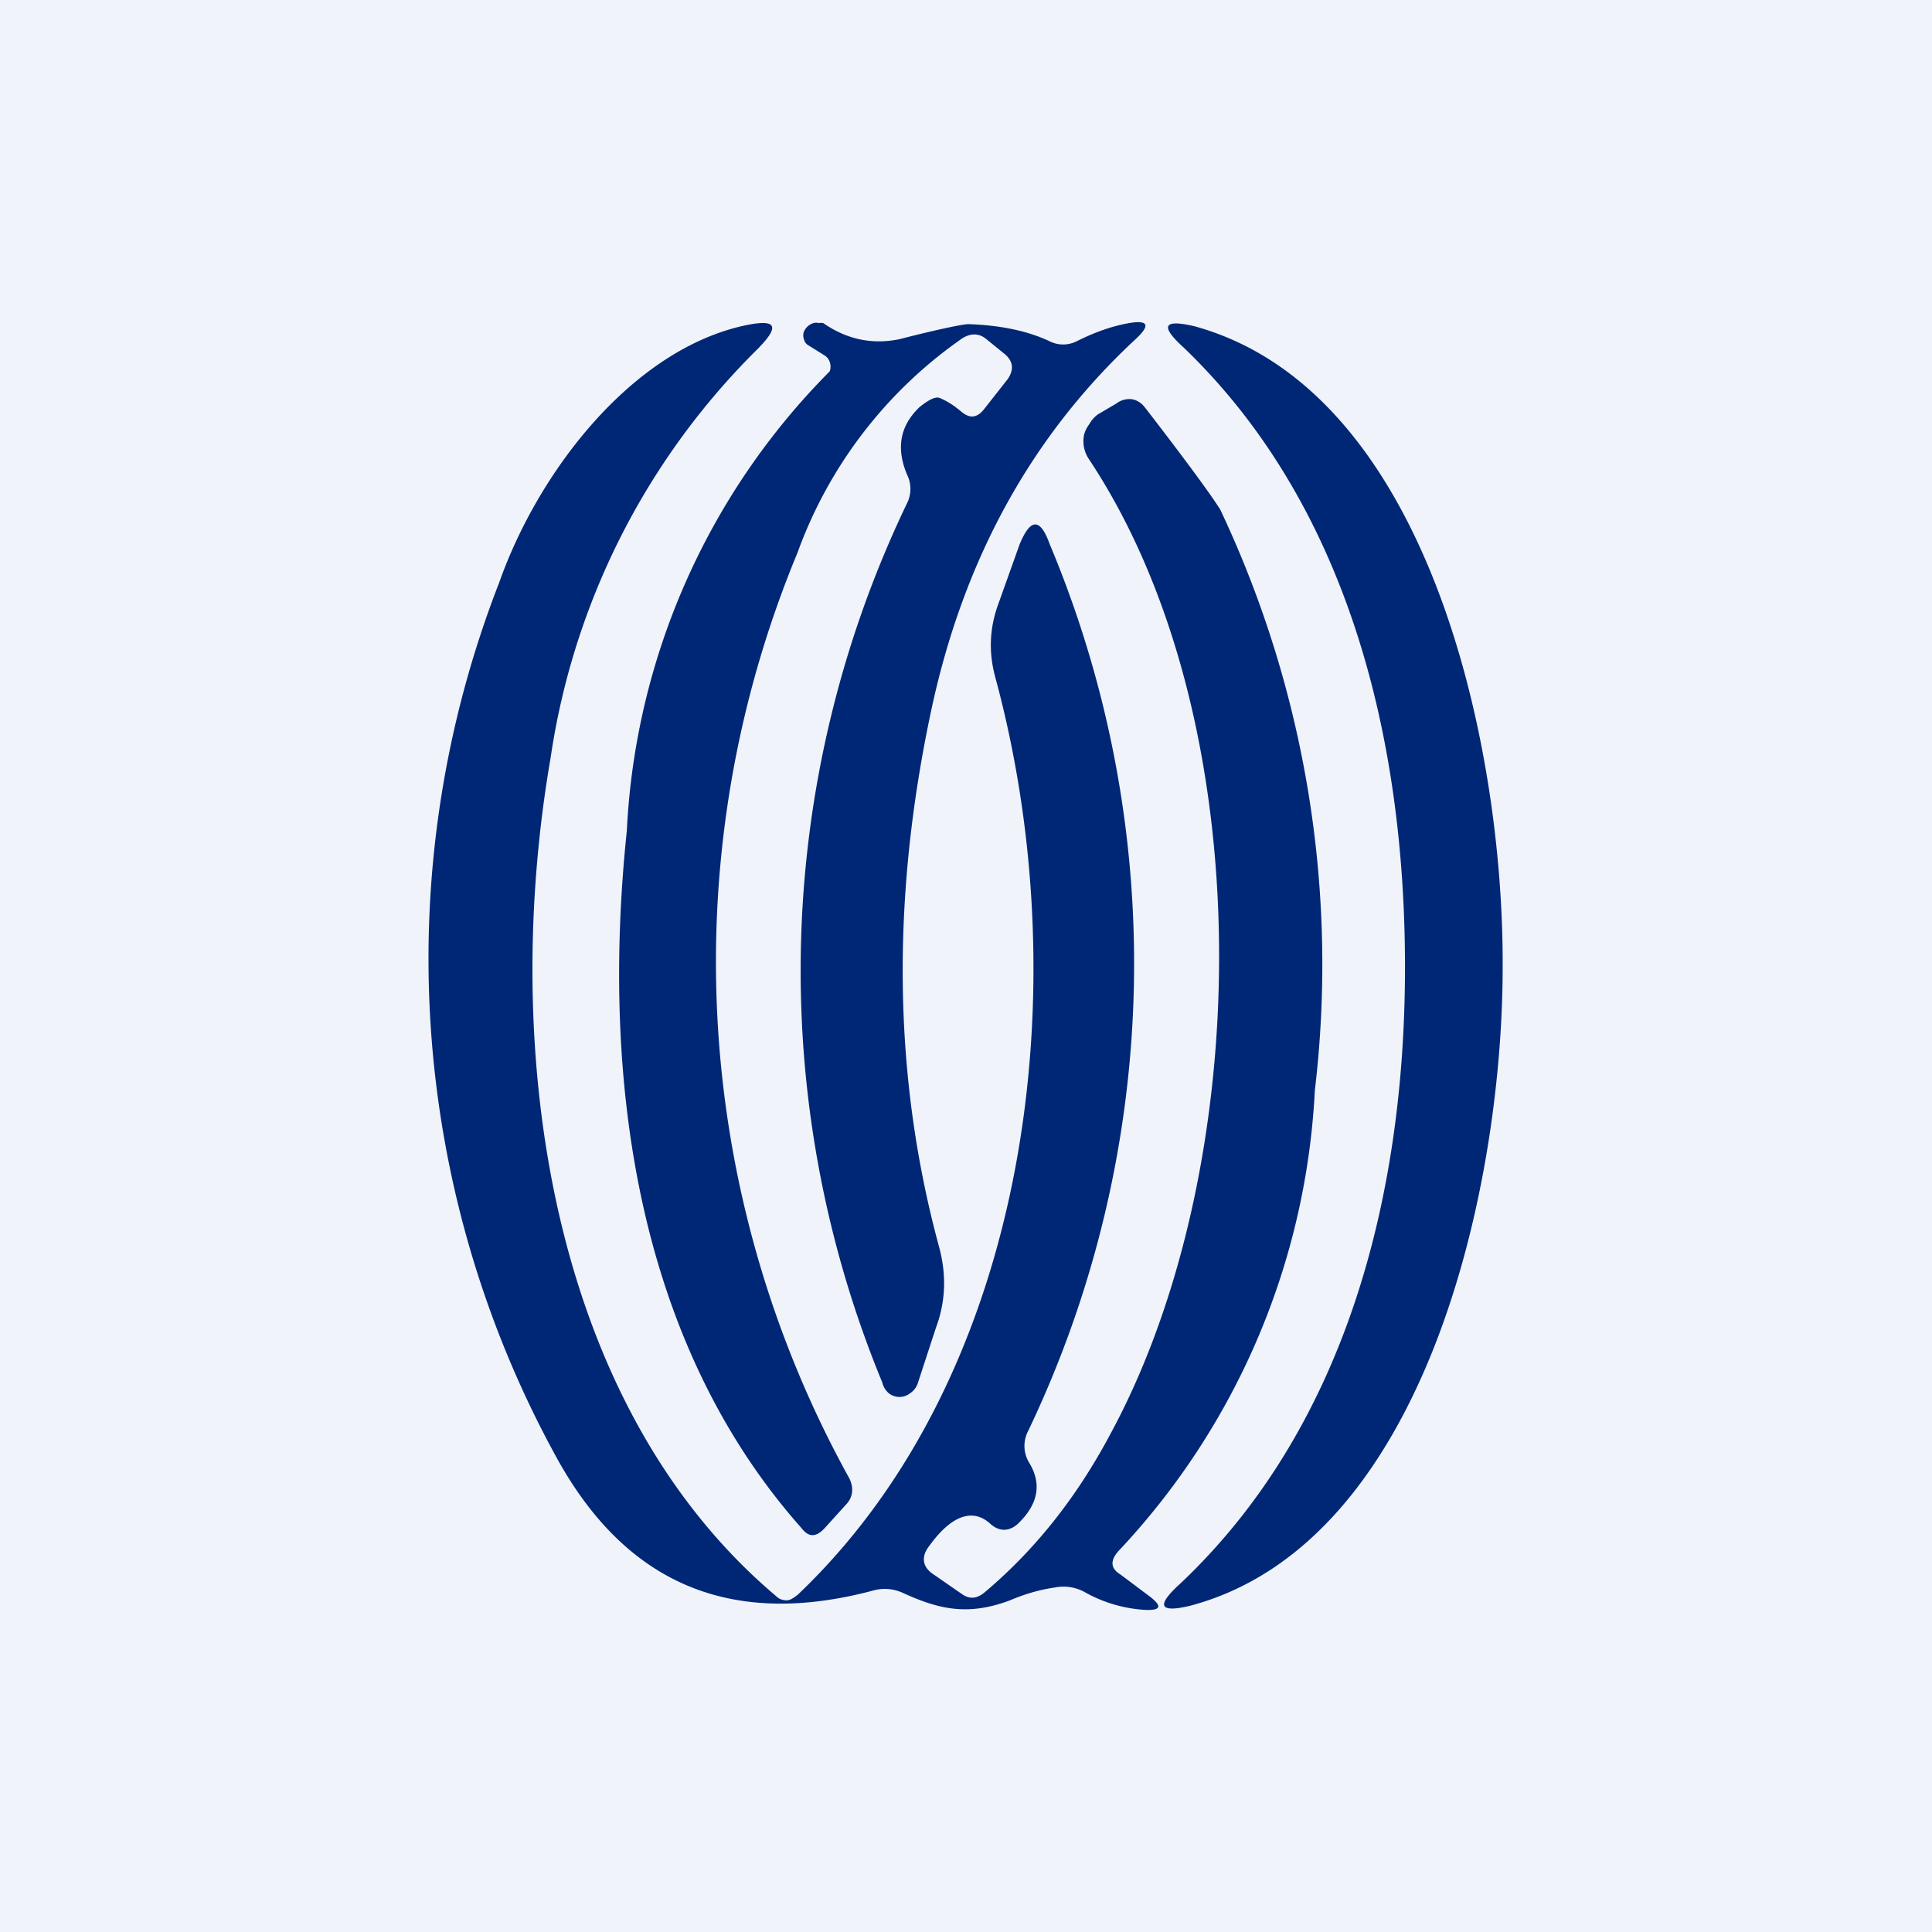 <!-- by TradingView --><svg width="18" height="18" viewBox="0 0 18 18" xmlns="http://www.w3.org/2000/svg"><path fill="#F0F3FA" d="M0 0h18v18H0z"/><path d="M9.18 14.83c.45-.38.84-.86 1.16-1.46 1.36-2.5 1.42-6.67-.2-9.1a.3.3 0 0 1-.04-.22.3.3 0 0 1 .05-.1.27.27 0 0 1 .08-.09l.17-.1a.2.2 0 0 1 .15-.04c.05.01.09.04.12.08.41.53.64.85.7.95a9.92 9.92 0 0 1 .88 5.41 6.75 6.75 0 0 1-1.81 4.27c-.1.1-.1.18 0 .24l.28.21c.1.08.1.12-.03.12a1.3 1.3 0 0 1-.59-.17.41.41 0 0 0-.27-.04c-.14.02-.28.06-.42.12-.4.15-.67.08-1-.07a.4.4 0 0 0-.28-.02c-1.32.35-2.3-.06-2.95-1.25a9.65 9.65 0 0 1-.53-8.14c.37-1.05 1.25-2.18 2.3-2.4.29-.06.32.01.1.23a6.73 6.73 0 0 0-1.92 3.8c-.47 2.72-.02 6.02 2.1 7.81.02.02.05.04.1.04.03 0 .06-.02.1-.05 2.18-2.07 2.62-5.7 1.84-8.56-.06-.23-.05-.45.03-.67l.2-.56c.1-.24.19-.25.28 0a10.1 10.1 0 0 1-.2 8.26.3.3 0 0 0 .01.3c.12.2.08.39-.11.57-.08.07-.17.07-.25 0-.16-.15-.36-.09-.57.2-.08.1-.07.2.04.27l.26.18c.07.05.14.05.22-.02Z" fill="#002776"/><path d="M8.94 3.17a4.15 4.15 0 0 0-1.51 1.98 9.94 9.94 0 0 0 .47 8.6c.06.1.05.2-.02.27l-.19.21c-.08.09-.15.1-.22.01-1.51-1.7-1.88-4.11-1.63-6.5a6.52 6.52 0 0 1 1.89-4.28.13.13 0 0 0-.01-.11.11.11 0 0 0-.04-.04l-.16-.1a.09.09 0 0 1-.03-.05.1.1 0 0 1 0-.07.14.14 0 0 1 .09-.08.1.1 0 0 1 .05 0 .1.1 0 0 1 .04 0c.23.16.47.2.71.15.39-.1.6-.14.64-.14.32.01.57.07.76.16a.28.28 0 0 0 .25 0c.16-.08.32-.14.49-.17.18-.03.2.02.06.15-.97.9-1.6 2.05-1.9 3.44-.38 1.77-.36 3.44.07 5.02.07.26.06.51-.03.75l-.17.52a.18.18 0 0 1-.07.09.16.16 0 0 1-.2 0 .19.19 0 0 1-.06-.1 10.06 10.06 0 0 1 .23-8.19.3.3 0 0 0 0-.27c-.1-.24-.07-.45.12-.63.09-.07.15-.1.19-.08.07.03.13.07.19.12.08.07.15.07.22-.02l.22-.28c.06-.09.05-.17-.04-.24l-.16-.13c-.07-.06-.16-.06-.25.01ZM14 9.01c0 2.08-.73 5.37-2.91 5.95-.29.07-.32 0-.1-.2 1.54-1.45 2.1-3.6 2.1-5.75s-.54-4.31-2.06-5.77c-.22-.2-.2-.27.1-.2 2.18.6 2.88 3.9 2.87 5.97Z" fill="#002776"/></svg>